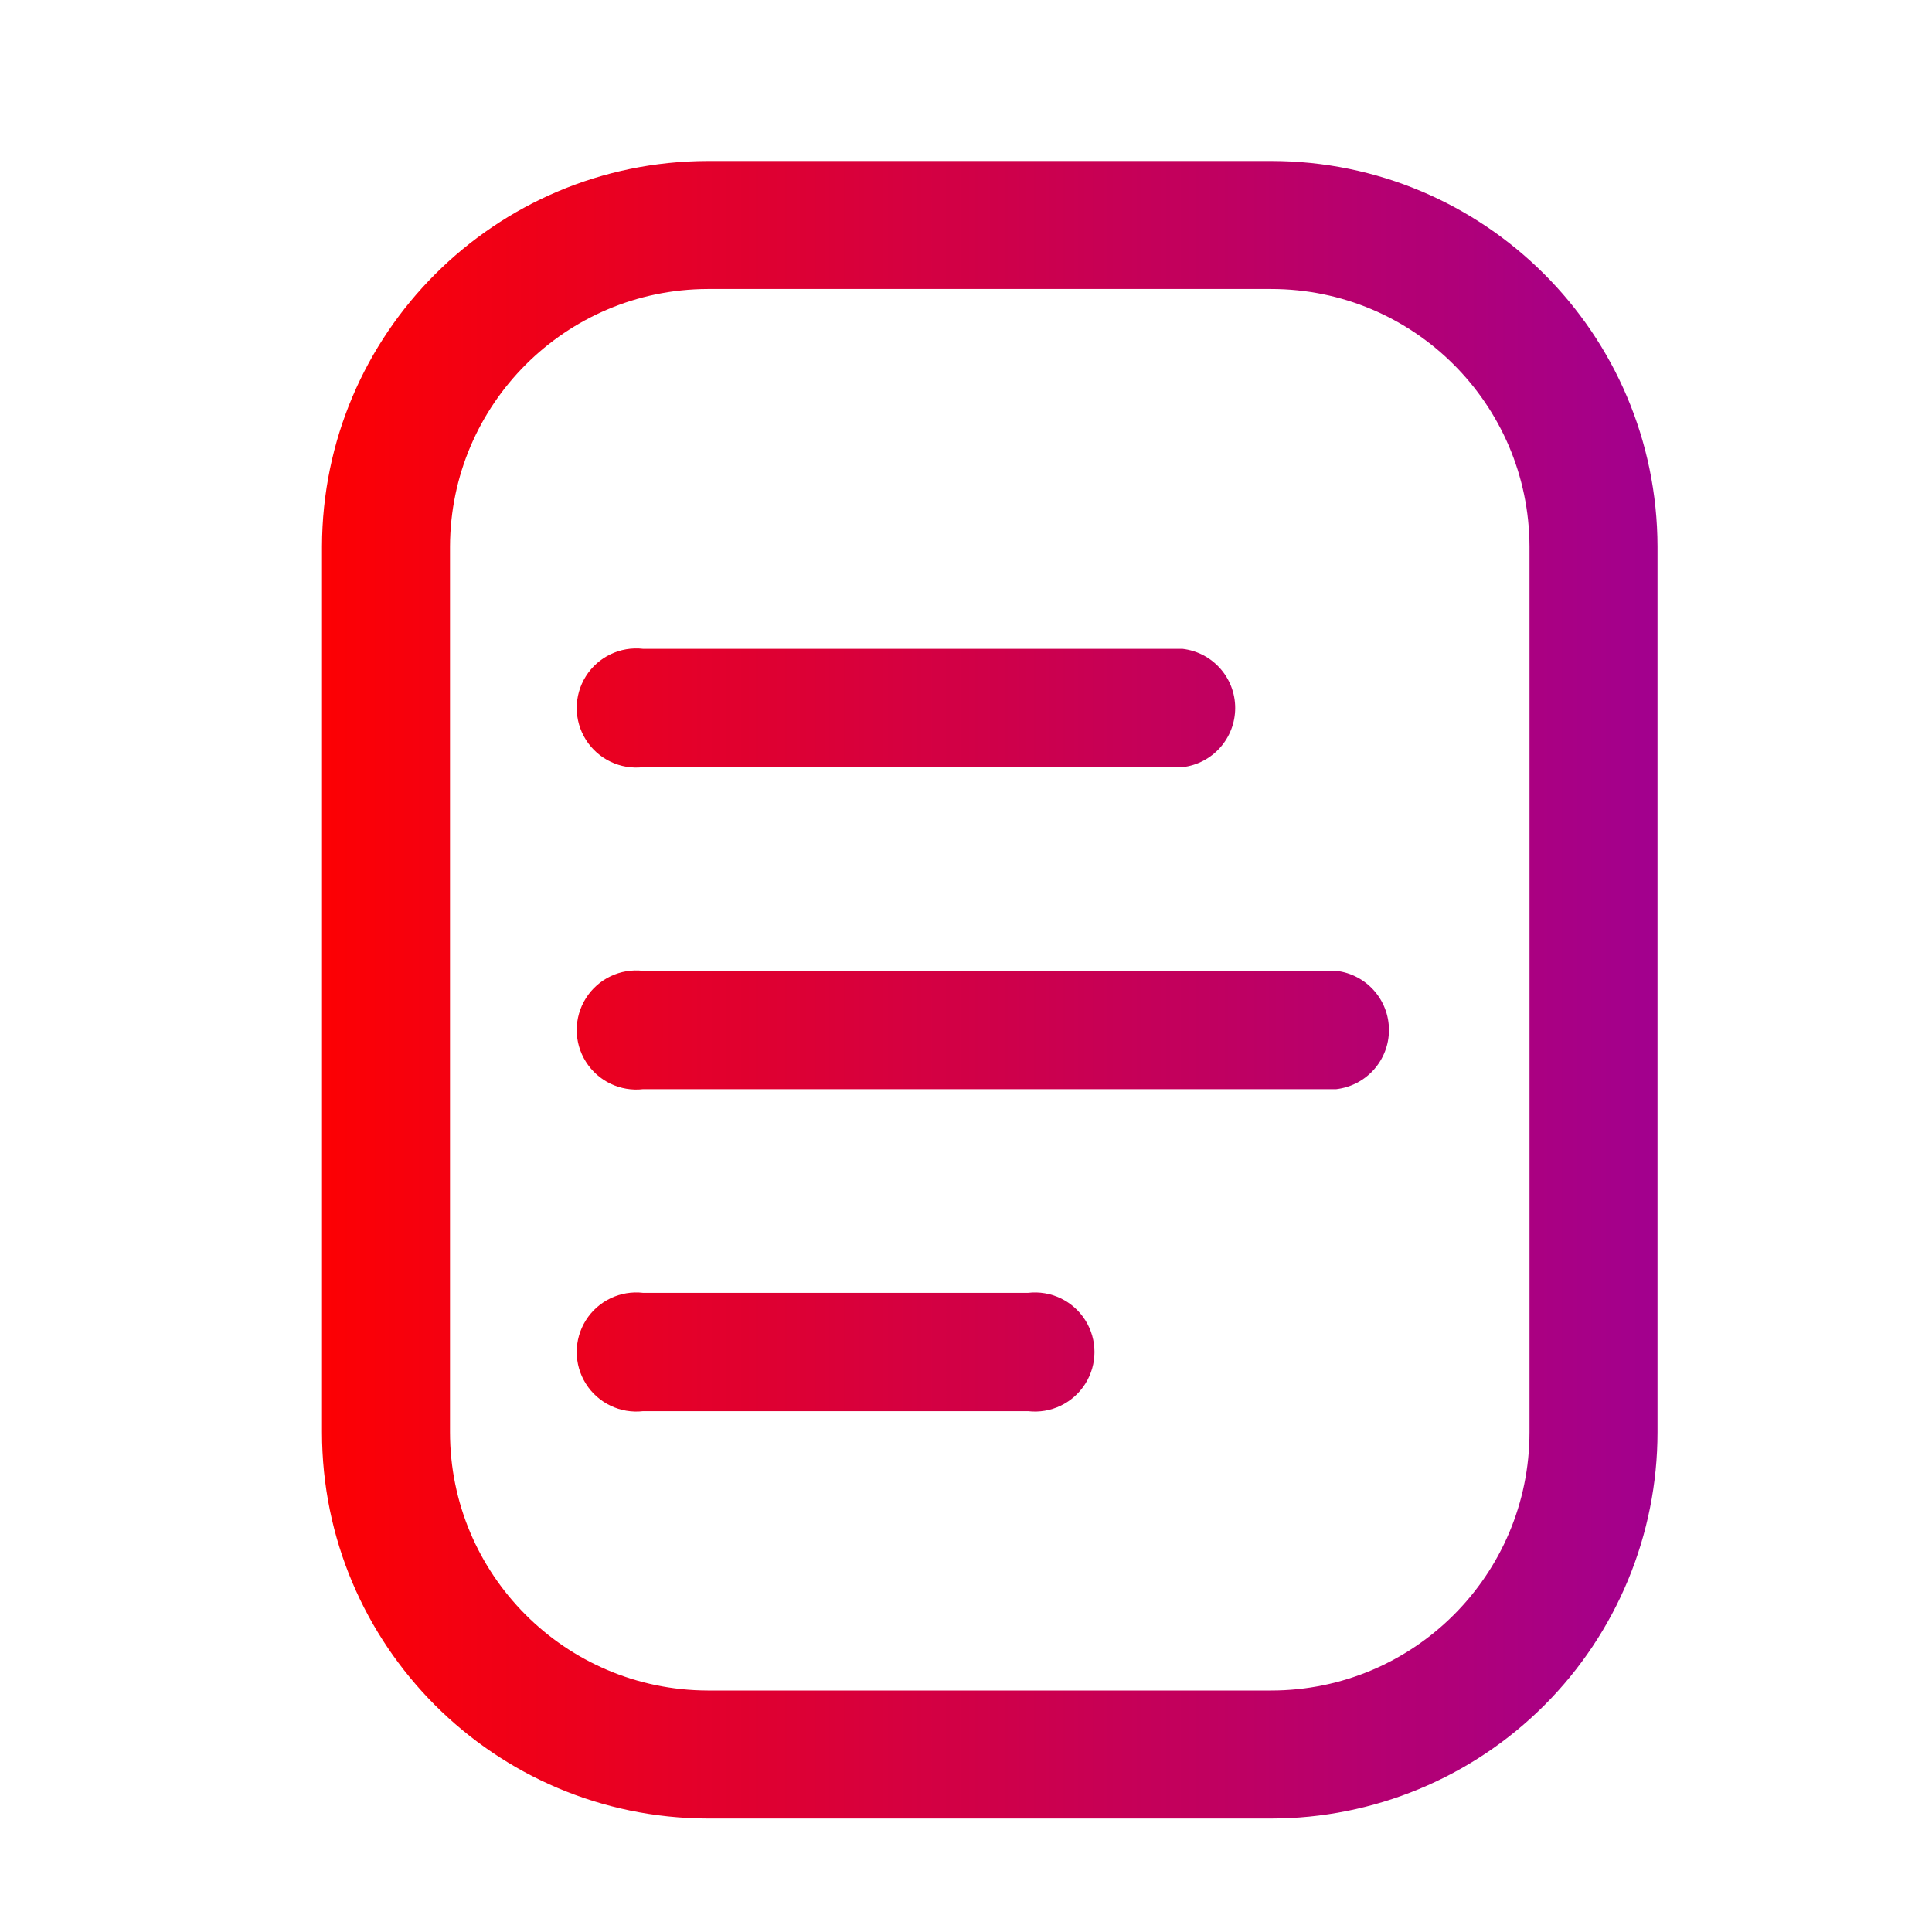 <svg width="75" height="75" viewBox="0 0 75 75" fill="none" xmlns="http://www.w3.org/2000/svg">
<path d="M24.969 29.781H45.906C47.072 29.645 47.95 28.658 47.95 27.484C47.95 26.311 47.072 25.324 45.906 25.188H24.969C24.084 25.084 23.219 25.498 22.744 26.251C22.269 27.005 22.269 27.964 22.744 28.717C23.219 29.471 24.084 29.885 24.969 29.781Z" fill="url(#paint0_linear_390_244)"/>
<path d="M24.969 54.781H39.906C40.791 54.885 41.656 54.471 42.131 53.717C42.606 52.964 42.606 52.005 42.131 51.251C41.656 50.498 40.791 50.084 39.906 50.188H24.969C24.084 50.084 23.219 50.498 22.744 51.251C22.269 52.005 22.269 52.964 22.744 53.717C23.219 54.471 24.084 54.885 24.969 54.781Z" fill="url(#paint1_linear_390_244)"/>
<path d="M51.875 42.281H24.969C24.084 42.385 23.219 41.971 22.744 41.217C22.269 40.464 22.269 39.505 22.744 38.751C23.219 37.998 24.084 37.584 24.969 37.688H51.875C53.04 37.824 53.919 38.811 53.919 39.984C53.919 41.158 53.04 42.145 51.875 42.281Z" fill="url(#paint2_linear_390_244)"/>
<path fill-rule="evenodd" clip-rule="evenodd" d="M49.344 70.594H27.469C19.197 70.576 12.5 63.866 12.5 55.594V21.219C12.517 12.959 19.209 6.267 27.469 6.25H49.344C57.616 6.25 64.326 12.947 64.344 21.219V55.594C64.344 59.572 62.763 63.387 59.95 66.2C57.137 69.013 53.322 70.594 49.344 70.594ZM27.469 11.219C21.953 11.236 17.486 15.703 17.469 21.219V55.594C17.469 61.122 21.941 65.608 27.469 65.625H49.344C54.884 65.625 59.375 61.134 59.375 55.594V21.219C59.358 15.691 54.872 11.219 49.344 11.219H27.469Z" fill="url(#paint3_linear_390_244)"/>
<defs>
<linearGradient id="paint0_linear_390_244" x1="67.179" y1="-637.374" x2="11.412" y2="-637.374" gradientUnits="userSpaceOnUse">
<stop stop-color="#9D0096"/>
<stop offset="1" stop-color="#FF0000"/>
</linearGradient>
<linearGradient id="paint1_linear_390_244" x1="67.179" y1="-637.374" x2="11.412" y2="-637.374" gradientUnits="userSpaceOnUse">
<stop stop-color="#9D0096"/>
<stop offset="1" stop-color="#FF0000"/>
</linearGradient>
<linearGradient id="paint2_linear_390_244" x1="67.179" y1="-637.374" x2="11.412" y2="-637.374" gradientUnits="userSpaceOnUse">
<stop stop-color="#9D0096"/>
<stop offset="1" stop-color="#FF0000"/>
</linearGradient>
<linearGradient id="paint3_linear_390_244" x1="67.179" y1="-637.374" x2="11.412" y2="-637.374" gradientUnits="userSpaceOnUse">
<stop stop-color="#9D0096"/>
<stop offset="1" stop-color="#FF0000"/>
</linearGradient>
</defs>
</svg>
